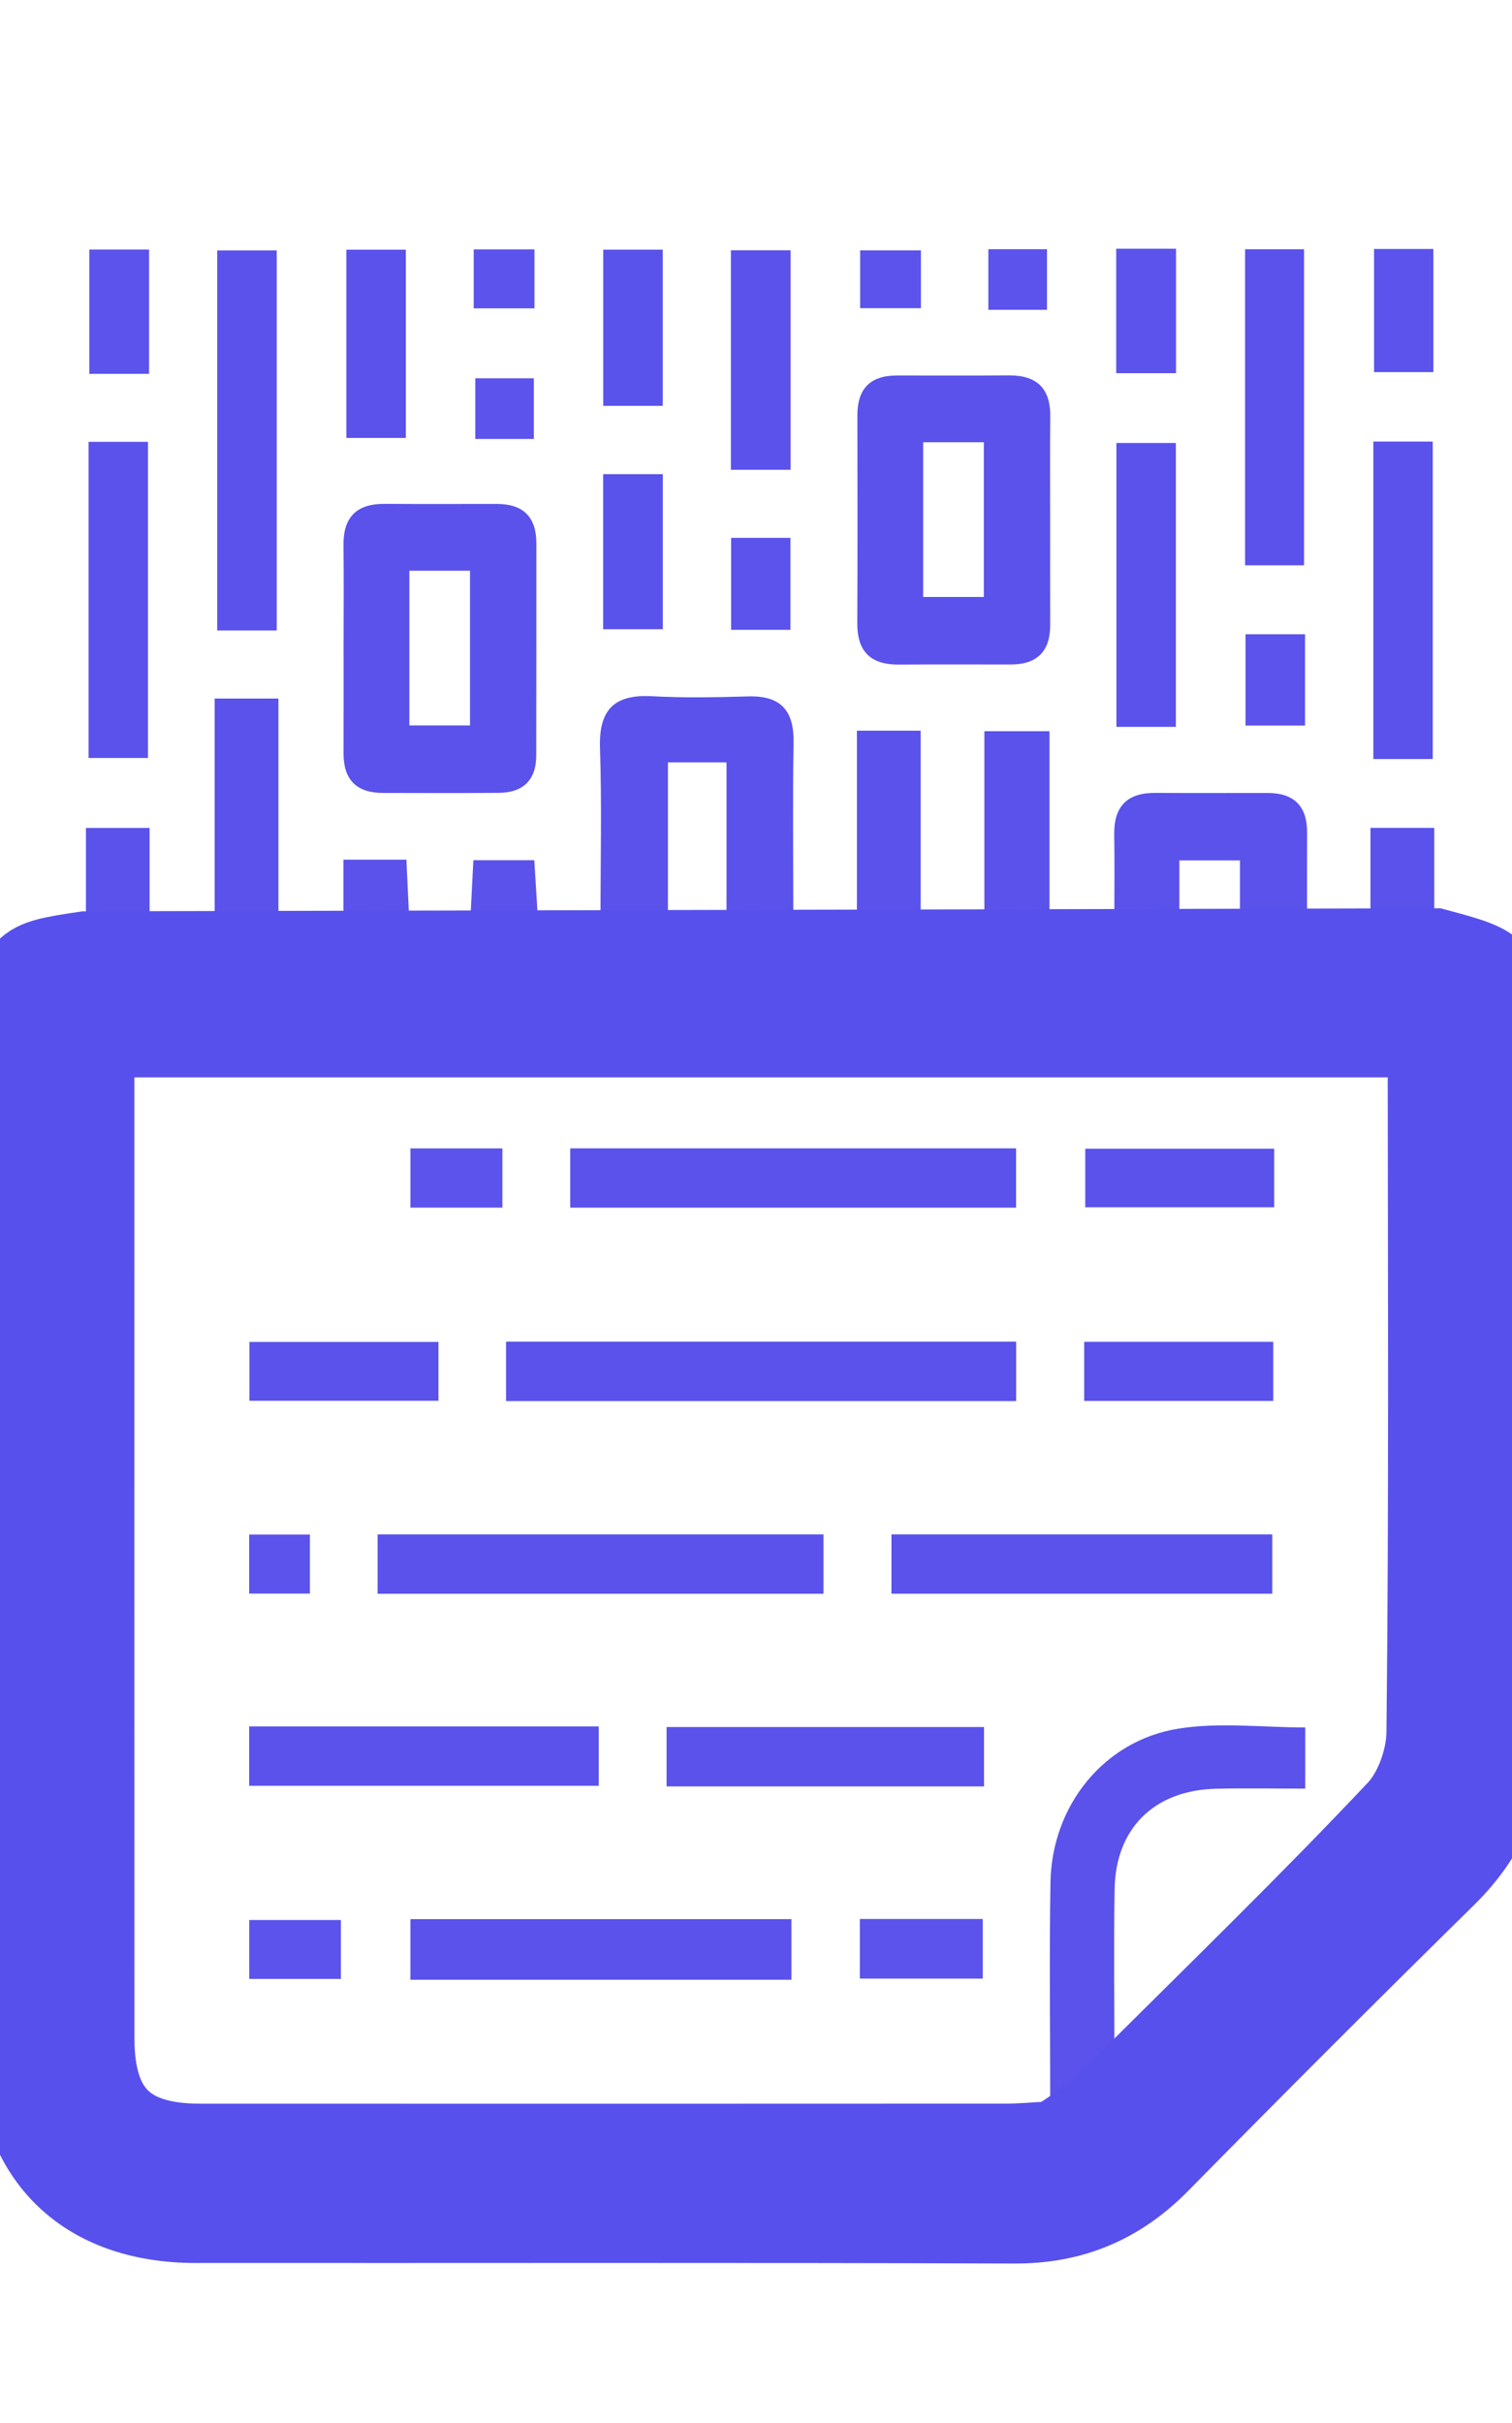 <?xml version="1.0" encoding="utf-8"?>
<!-- Generator: Adobe Illustrator 16.0.0, SVG Export Plug-In . SVG Version: 6.00 Build 0)  -->
<!DOCTYPE svg PUBLIC "-//W3C//DTD SVG 1.1//EN" "http://www.w3.org/Graphics/SVG/1.1/DTD/svg11.dtd">
<svg version="1.1" id="Layer_1" xmlns="http://www.w3.org/2000/svg" xmlns:xlink="http://www.w3.org/1999/xlink" x="0px" y="0px"
	 width="254px" height="407px" viewBox="0 0 254 407" enable-background="new 0 0 254 407" xml:space="preserve">
<g display="none">
	<path display="inline" stroke="#5850EC" stroke-width="18" stroke-miterlimit="10" d="M196.796,4.345
		c4.9,0,8.873-3.974,8.873-8.873c0-4.898-3.973-8.873-8.873-8.873h-62.379v-79.857h62.379c4.9,0,8.873-3.973,8.873-8.873
		c0-4.899-3.973-8.873-8.873-8.873h-62.379v-61.193c0-4.901-3.973-8.873-8.873-8.873s-8.873,3.972-8.873,8.873v61.193H36.814
		v-61.197c0-4.899-3.973-8.873-8.873-8.873s-8.873,3.974-8.873,8.873v61.197h-62.526c-4.899,0-8.873,3.974-8.873,8.873
		c0,4.9,3.974,8.874,8.873,8.874h62.526v79.856h-62.526c-4.899,0-8.873,3.975-8.873,8.873c0,4.899,3.974,8.873,8.873,8.873h62.526
		v61.193c0,4.9,3.973,8.873,8.873,8.873s8.873-3.973,8.873-8.873V4.345h79.857v61.197c0,4.9,3.973,8.873,8.873,8.873
		s8.873-3.973,8.873-8.873V4.345H196.796z M36.814-13.401v-79.857h79.857v79.857H36.814L36.814-13.401z"/>
</g>
<path fill-rule="evenodd" clip-rule="evenodd" fill="#5A52EB" d="M57.692,154.392c0-3.458,0-6.52,0-9.985c3.731,0,6.953,0,10.58,0
	c0.154,3.298,0.297,6.366,0.461,9.895c3.381,0,6.602,0,10.29,0c0.165-3.164,0.318-6.231,0.499-9.804c3.287,0,6.503,0,10.234,0
	c0.188,3.007,0.374,6.072,0.599,9.705c3.172,0,6.383,0,10.521,0c0-9.387,0.23-18.972-0.082-28.54
	c-0.215-6.426,2.354-9.06,8.741-8.712c5.378,0.293,10.789,0.181,16.179,0.03c5.466-0.154,7.688,2.379,7.595,7.765
	c-0.165,9.645-0.044,19.295-0.044,29.48c3.479,0,6.689,0,10.685,0c0-10.322,0-20.752,0-31.489c3.814,0,6.876,0,10.712,0
	c0,10.436,0,20.862,0,31.651c3.809,0,6.865,0,10.702,0c0-10.298,0-20.728,0-31.561c3.973,0,7.183,0,10.942,0
	c0,10.506,0,20.758,0,31.47c3.731,0,6.937,0,10.888,0c0-4.769,0.061-9.428-0.017-14.082c-0.076-4.761,2.162-7.06,6.932-7.027
	c6.289,0.046,12.583,0.005,18.872,0.016c4.418,0.008,6.618,2.223,6.597,6.657c-0.022,4.681-0.006,9.365-0.006,14.472
	c3.693,0,6.898,0,10.652,0c0-5.082,0-9.944,0-15.27c3.736,0,6.947,0,10.717,0c0,4.942,0,9.801,0,14.51
	c10.971,2.941,10.971,2.941,10.971,14.378c-0.006,38.428-0.132,76.86,0.088,115.286c0.055,9.636-3.145,17.338-9.966,24.041
	c-16.184,15.912-32.225,31.973-48.15,48.143c-6.53,6.629-14.043,9.837-23.438,9.801c-45.84-0.17-91.685-0.058-137.529-0.088
	c-18.439-0.011-29.097-10.822-29.102-29.458c-0.018-56.404-0.006-112.811-0.006-169.217c0-10.77-0.006-10.77,10.63-12.378
	c0-4.782,0-9.65,0-15.003c3.71,0,6.926,0,10.69,0c0,4.906,0,9.765,0,15.157c3.726,0,6.931,0,10.932,0c0-12.136,0-24.363,0-36.895
	c3.819,0,6.881,0,10.712,0c0,12.244,0,24.467,0,37.051C50.58,154.392,53.631,154.392,57.692,154.392z M187.21,345.688
	c1.273-0.802,2.223-1.181,2.881-1.842c15.272-15.234,30.771-30.263,45.555-45.955c3.16-3.353,5.208-9.131,5.263-13.82
	c0.417-37.746,0.241-75.496,0.208-113.247c0-1.688-0.329-3.375-0.488-4.846c-75.572,0-150.535,0-226.054,0c0,2.374,0,4.347,0,6.319
	c0,54.376-0.011,108.755,0.011,163.133c0,12.99,5.928,18.928,18.934,18.937c45.164,0.024,90.329,0.014,135.494-0.006
	c2.365,0,4.73-0.225,7.414-0.362c0-13.165-0.17-25.516,0.043-37.854c0.23-12.819,8.951-23.76,21.469-25.771
	c6.915-1.111,14.153-0.201,21.326-0.201c0,3.438,0,6.495,0,10.273c-5.176,0-10.06-0.09-14.938,0.02
	c-10.36,0.233-16.896,6.582-17.083,16.817C187.078,326.489,187.21,335.7,187.21,345.688z M112.208,128.061
	c0,9.332,0,17.904,0,26.339c3.589,0,6.629,0,9.84,0c0-8.959,0-17.531,0-26.339C118.585,128.061,115.539,128.061,112.208,128.061z
	 M198.114,154.355c3.809,0,7.002,0,10.186,0c0-3.63,0-6.821,0-9.823c-3.699,0-6.893,0-10.186,0
	C198.114,147.954,198.114,150.833,198.114,154.355z"/>
<path fill-rule="evenodd" clip-rule="evenodd" fill="#5A52EB" stroke="#5850EC" stroke-width="16" stroke-miterlimit="10" d="
	M240.94,160.574c10.971,2.941,10.971,2.941,10.971,14.378c-0.006,38.428-0.132,76.86,0.088,115.286
	c0.055,9.636-3.145,17.338-9.966,24.041c-16.184,15.912-32.225,31.973-48.15,48.143c-6.53,6.629-14.043,9.837-23.438,9.801
	c-45.84-0.17-91.685-0.058-137.529-0.088c-18.439-0.011-29.097-10.822-29.102-29.458c-0.018-56.404-0.006-112.811-0.006-169.217
	c0-10.77-0.006-10.77,10.63-12.378L240.94,160.574z M190.091,350.847c15.272-15.234,30.771-30.263,45.555-45.955
	c3.16-3.353,5.208-9.131,5.263-13.82c0.417-37.746,0.241-75.496,0.208-113.247c0-1.688-0.329-3.375-0.488-4.846
	c-75.572,0-150.535,0-226.054,0c0,2.374,0,4.347,0,6.319c0,54.376-0.011,108.755,0.011,163.133c0,12.99,5.928,18.928,18.934,18.937
	c45.164,0.024,90.329,0.014,135.494-0.006c2.365,0,4.73-0.225,7.414-0.362C179.751,360.75,189.433,351.508,190.091,350.847z"/>
<path fill-rule="evenodd" clip-rule="evenodd" fill="#5A52EB" d="M57.72,108.4c0-5.603,0.049-11.208-0.017-16.814
	c-0.055-4.774,2.25-6.988,6.976-6.95c6.277,0.05,12.556,0.006,18.834,0.017c4.4,0.008,6.602,2.209,6.591,6.632
	c-0.011,11.884,0.011,23.765-0.022,35.649c-0.011,4.102-2.211,6.209-6.267,6.245c-6.503,0.058-13.007,0.027-19.51,0.016
	c-4.401-0.005-6.602-2.208-6.591-6.632C57.73,120.507,57.72,114.454,57.72,108.4z M68.767,121.857c3.885,0,7.085,0,10.191,0
	c0-8.964,0-17.372,0-25.988c-3.551,0-6.75,0-10.191,0C68.767,104.705,68.767,113.109,68.767,121.857z"/>
<path fill-rule="evenodd" clip-rule="evenodd" fill="#5A52EB" d="M176.415,87.476c0,5.828-0.011,11.659,0.006,17.487
	c0.011,4.412-2.162,6.646-6.574,6.654c-6.278,0.014-12.557-0.033-18.834,0.019c-4.715,0.039-7.02-2.151-6.997-6.934
	c0.055-11.659,0.027-23.318,0.017-34.974c-0.006-4.418,2.162-6.644,6.574-6.654c6.277-0.014,12.551,0.036,18.828-0.02
	c4.72-0.038,7.053,2.148,6.997,6.934C176.366,75.817,176.421,81.645,176.415,87.476z M155.084,100.279c3.886,0,7.079,0,10.191,0
	c0-8.964,0-17.372,0-25.99c-3.557,0-6.75,0-10.191,0C155.084,83.124,155.084,91.531,155.084,100.279z"/>
<path fill-rule="evenodd" clip-rule="evenodd" fill="#5A52EB" d="M46.486,105.909c-3.546,0-6.603,0-9.999,0
	c0-21.307,0-42.294,0-63.837c3.106,0,6.311,0,9.999,0C46.486,63.055,46.486,84.208,46.486,105.909z"/>
<path fill-rule="evenodd" clip-rule="evenodd" fill="#5A52EB" d="M209.161,41.872c3.276,0,6.333,0,9.905,0
	c0,17.484,0,35.042,0,53.089c-3.089,0-6.294,0-9.905,0C209.161,77.343,209.161,59.784,209.161,41.872z"/>
<path fill-rule="evenodd" clip-rule="evenodd" fill="#5A52EB" d="M14.876,127.328c0-17.961,0-35.358,0-53.114
	c3.364,0,6.421,0,9.982,0c0,17.493,0,35.059,0,53.114C21.774,127.328,18.575,127.328,14.876,127.328z"/>
<path fill-rule="evenodd" clip-rule="evenodd" fill="#5A52EB" d="M240.683,127.501c-3.512,0-6.563,0-9.977,0
	c0-17.876,0-35.44,0-53.325c3.392,0,6.448,0,9.977,0C240.683,91.784,240.683,109.35,240.683,127.501z"/>
<path fill-rule="evenodd" clip-rule="evenodd" fill="#5A52EB" d="M197.532,122.099c-3.534,0-6.585,0-9.987,0
	c0-15.915,0-31.517,0-47.684c3.095,0,6.3,0,9.987,0C197.532,90.003,197.532,105.77,197.532,122.099z"/>
<path fill-rule="evenodd" clip-rule="evenodd" fill="#5A52EB" d="M132.814,78.917c-3.6,0-6.656,0-10.031,0
	c0-12.339,0-24.341,0-36.873c3.166,0,6.371,0,10.031,0C132.814,54.104,132.814,66.271,132.814,78.917z"/>
<path fill-rule="evenodd" clip-rule="evenodd" fill="#5A52EB" d="M68.174,73.564c-3.425,0-6.476,0-9.993,0
	c0-10.455,0-20.826,0-31.626c3.238,0,6.438,0,9.993,0C68.174,52.349,68.174,62.553,68.174,73.564z"/>
<path fill-rule="evenodd" clip-rule="evenodd" fill="#5A53EB" d="M111.347,79.655c0,8.674,0,17.089,0,26.045
	c-3.156,0-6.35,0-10.026,0c0-8.467,0-17.048,0-26.045C104.607,79.655,107.807,79.655,111.347,79.655z"/>
<path fill-rule="evenodd" clip-rule="evenodd" fill="#5A53EB" d="M111.335,68.172c-3.435,0-6.486,0-9.998,0
	c0-8.66,0-17.234,0-26.237c3.243,0,6.442,0,9.998,0C111.335,50.551,111.335,58.961,111.335,68.172z"/>
<path fill-rule="evenodd" clip-rule="evenodd" fill="#5B53EB" d="M25.04,62.803c-3.502,0-6.547,0-10.037,0
	c0-6.937,0-13.717,0-20.893c3.309,0,6.508,0,10.037,0C25.04,48.801,25.04,55.413,25.04,62.803z"/>
<path fill-rule="evenodd" clip-rule="evenodd" fill="#5B53EB" d="M230.827,41.817c3.512,0,6.558,0,9.966,0
	c0,6.898,0,13.514,0,20.697c-3.073,0-6.272,0-9.966,0C230.827,55.954,230.827,49.174,230.827,41.817z"/>
<path fill-rule="evenodd" clip-rule="evenodd" fill="#5B53EB" d="M187.512,41.779c3.518,0,6.569,0,10.048,0
	c0,6.953,0,13.73,0,20.906c-3.325,0-6.52,0-10.048,0C187.512,55.77,187.512,49.157,187.512,41.779z"/>
<path fill-rule="evenodd" clip-rule="evenodd" fill="#5B53EB" d="M122.821,90.349c3.381,0,6.427,0,9.961,0
	c0,5.024,0,10.013,0,15.448c-3.188,0-6.389,0-9.961,0C122.821,100.644,122.821,95.652,122.821,90.349z"/>
<path fill-rule="evenodd" clip-rule="evenodd" fill="#5B53EB" d="M209.232,106.54c3.567,0,6.612,0,9.999,0c0,5.14,0,9.969,0,15.342
	c-3.128,0-6.328,0-9.999,0C209.232,117.041,209.232,112.053,209.232,106.54z"/>
<path fill-rule="evenodd" clip-rule="evenodd" fill="#5B53EC" d="M175.883,52.044c-3.348,0-6.388,0-9.851,0c0-3.43,0-6.618,0-10.175
	c3.211,0,6.251,0,9.851,0C175.883,44.937,175.883,48.125,175.883,52.044z"/>
<path fill-rule="evenodd" clip-rule="evenodd" fill="#5B53EC" d="M154.706,42.062c0,3.424,0,6.303,0,9.705c-3.32,0-6.515,0-10.208,0
	c0-3.051,0-6.245,0-9.705C147.911,42.062,151.271,42.062,154.706,42.062z"/>
<path fill-rule="evenodd" clip-rule="evenodd" fill="#5B53EC" d="M89.681,73.734c-3.529,0-6.415,0-9.84,0c0-3.295,0-6.492,0-10.191
	c2.996,0,6.195,0,9.84,0C89.681,66.732,89.681,69.926,89.681,73.734z"/>
<path fill-rule="evenodd" clip-rule="evenodd" fill="#5B53EC" d="M79.577,51.794c0-3.457,0-6.492,0-9.902c3.479,0,6.679,0,10.208,0
	c0,3.328,0,6.363,0,9.902C86.591,51.794,83.397,51.794,79.577,51.794z"/>
<path display="none" fill-rule="evenodd" clip-rule="evenodd" fill="#FDFDFE" d="M187.21,345.688c0-9.988-0.132-19.199,0.033-28.405
	c0.187-10.235,6.723-16.584,17.083-16.817c4.879-0.109,9.763-0.02,14.938-0.02c0-3.778,0-6.835,0-10.273
	c-7.173,0-14.411-0.91-21.326,0.201c-12.518,2.011-21.238,12.951-21.469,25.771c-0.213,12.339-0.043,24.689-0.043,37.854
	c-2.684,0.138-5.049,0.362-7.414,0.362c-45.165,0.02-90.33,0.03-135.494,0.006c-13.006-0.009-18.934-5.946-18.934-18.937
	c-0.021-54.378-0.011-108.757-0.011-163.133c0-1.973,0-3.945,0-6.319c75.519,0,150.481,0,226.054,0
	c0.159,1.471,0.488,3.158,0.488,4.846c0.033,37.751,0.209,75.501-0.208,113.247c-0.055,4.689-2.103,10.468-5.263,13.82
	c-14.784,15.692-30.282,30.721-45.555,45.955C189.433,344.508,188.483,344.887,187.21,345.688z M170.702,225.37
	c-28.926,0-57.281,0-85.691,0c0,3.523,0,6.578,0,9.98c28.674,0,57.023,0,85.691,0C170.702,231.945,170.702,228.892,170.702,225.37z
	 M95.788,202.859c25.365,0,50.126,0,74.903,0c0-3.534,0-6.585,0-9.958c-25.085,0-49.84,0-74.903,0
	C95.788,196.318,95.788,199.372,95.788,202.859z M138.341,257.743c-25.337,0-50.098,0-74.908,0c0,3.523,0,6.574,0,9.975
	c25.079,0,49.834,0,74.908,0C138.341,264.314,138.341,261.261,138.341,257.743z M213.728,267.709c0-3.572,0-6.772,0-9.963
	c-21.611,0-42.778,0-63.972,0c0,3.534,0,6.585,0,9.963C171.24,267.709,192.401,267.709,213.728,267.709z M132.952,332.559
	c0-3.727,0-6.774,0-10.186c-21.469,0-42.635,0-64.01,0c0,3.542,0,6.741,0,10.186C90.372,332.559,111.368,332.559,132.952,332.559z
	 M41.86,299.979c19.915,0,39.281,0,58.719,0c0-3.52,0-6.571,0-9.977c-19.668,0-39.034,0-58.719,0
	C41.86,293.39,41.86,296.44,41.86,299.979z M165.308,290.104c-18.12,0-35.687,0-53.33,0c0,3.518,0,6.569,0,9.975
	c17.874,0,35.44,0,53.33,0C165.308,296.692,165.308,293.642,165.308,290.104z M73.656,225.42c-11.102,0-21.485,0-31.758,0
	c0,3.567,0,6.615,0,9.881c10.745,0,21.122,0,31.758,0C73.656,231.852,73.656,228.804,73.656,225.42z M214.045,192.962
	c-11.024,0-21.402,0-31.735,0c0,3.639,0,6.836,0,9.829c10.893,0,21.265,0,31.735,0C214.045,199.351,214.045,196.458,214.045,192.962
	z M213.897,225.397c-11.036,0-21.414,0-31.764,0c0,3.551,0,6.6,0,9.926c10.718,0,21.101,0,31.764,0
	C213.897,231.896,213.897,228.847,213.897,225.397z M144.443,322.346c0,3.54,0,6.73,0,10.015c7.2,0,13.988,0,20.65,0
	c0-3.66,0-6.854,0-10.015C157.933,322.346,151.314,322.346,144.443,322.346z M84.396,192.905c-5.307,0-10.295,0-15.453,0
	c0,3.572,0,6.764,0,9.951c5.443,0,10.432,0,15.453,0C84.396,199.328,84.396,196.288,84.396,192.905z M41.871,332.416
	c5.339,0,10.333,0,15.398,0c0-3.603,0-6.792,0-9.9c-5.466,0-10.46,0-15.398,0C41.871,326.071,41.871,329.112,41.871,332.416z
	 M52.062,257.771c-3.813,0-7.014,0-10.207,0c0,3.545,0,6.583,0,9.919c3.528,0,6.729,0,10.207,0
	C52.062,264.273,52.062,261.233,52.062,257.771z"/>
<path display="none" fill-rule="evenodd" clip-rule="evenodd" fill="#FBFBFE" d="M112.208,128.061c3.331,0,6.377,0,9.84,0
	c0,8.808,0,17.38,0,26.339c-3.211,0-6.251,0-9.84,0C112.208,145.965,112.208,137.393,112.208,128.061z"/>
<path display="none" fill-rule="evenodd" clip-rule="evenodd" fill="#FAFAFE" d="M198.114,154.355c0-3.523,0-6.401,0-9.823
	c3.293,0,6.486,0,10.186,0c0,3.002,0,6.193,0,9.823C205.116,154.355,201.923,154.355,198.114,154.355z"/>
<path display="none" fill-rule="evenodd" clip-rule="evenodd" fill="#FBFBFE" d="M68.767,121.857c0-8.748,0-17.152,0-25.988
	c3.441,0,6.641,0,10.191,0c0,8.616,0,17.023,0,25.988C75.852,121.857,72.651,121.857,68.767,121.857z"/>
<path display="none" fill-rule="evenodd" clip-rule="evenodd" fill="#FBFBFE" d="M155.084,100.279c0-8.748,0-17.155,0-25.99
	c3.441,0,6.635,0,10.191,0c0,8.619,0,17.026,0,25.99C162.163,100.279,158.97,100.279,155.084,100.279z"/>
<path fill-rule="evenodd" clip-rule="evenodd" fill="#5A52EB" d="M170.702,225.37c0,3.521,0,6.575,0,9.98
	c-28.668,0-57.018,0-85.691,0c0-3.402,0-6.457,0-9.98C113.421,225.37,141.776,225.37,170.702,225.37z"/>
<path fill-rule="evenodd" clip-rule="evenodd" fill="#5A52EB" d="M95.788,202.859c0-3.487,0-6.541,0-9.958
	c25.063,0,49.818,0,74.903,0c0,3.373,0,6.424,0,9.958C145.914,202.859,121.153,202.859,95.788,202.859z"/>
<path fill-rule="evenodd" clip-rule="evenodd" fill="#5A52EB" d="M138.341,257.743c0,3.518,0,6.571,0,9.975
	c-25.074,0-49.829,0-74.908,0c0-3.4,0-6.451,0-9.975C88.243,257.743,113.004,257.743,138.341,257.743z"/>
<path fill-rule="evenodd" clip-rule="evenodd" fill="#5A52EB" d="M213.728,267.709c-21.326,0-42.487,0-63.972,0
	c0-3.378,0-6.429,0-9.963c21.193,0,42.36,0,63.972,0C213.728,260.937,213.728,264.137,213.728,267.709z"/>
<path fill-rule="evenodd" clip-rule="evenodd" fill="#5A52EB" d="M132.952,332.559c-21.584,0-42.58,0-64.01,0
	c0-3.444,0-6.644,0-10.186c21.375,0,42.541,0,64.01,0C132.952,325.784,132.952,328.832,132.952,332.559z"/>
<path fill-rule="evenodd" clip-rule="evenodd" fill="#5A52EB" d="M41.86,299.979c0-3.539,0-6.59,0-9.977c19.685,0,39.051,0,58.719,0
	c0,3.405,0,6.457,0,9.977C81.142,299.979,61.775,299.979,41.86,299.979z"/>
<path fill-rule="evenodd" clip-rule="evenodd" fill="#5A52EB" d="M165.308,290.104c0,3.537,0,6.588,0,9.975
	c-17.89,0-35.456,0-53.33,0c0-3.405,0-6.457,0-9.975C129.621,290.104,147.188,290.104,165.308,290.104z"/>
<path fill-rule="evenodd" clip-rule="evenodd" fill="#5A52EB" d="M73.656,225.42c0,3.384,0,6.432,0,9.881
	c-10.636,0-21.013,0-31.758,0c0-3.266,0-6.313,0-9.881C52.171,225.42,62.555,225.42,73.656,225.42z"/>
<path fill-rule="evenodd" clip-rule="evenodd" fill="#5A52EB" d="M214.045,192.962c0,3.496,0,6.389,0,9.829
	c-10.471,0-20.843,0-31.735,0c0-2.993,0-6.19,0-9.829C192.643,192.962,203.021,192.962,214.045,192.962z"/>
<path fill-rule="evenodd" clip-rule="evenodd" fill="#5A52EB" d="M213.897,225.397c0,3.449,0,6.498,0,9.926
	c-10.663,0-21.046,0-31.764,0c0-3.326,0-6.375,0-9.926C192.483,225.397,202.861,225.397,213.897,225.397z"/>
<path fill-rule="evenodd" clip-rule="evenodd" fill="#5B53EB" d="M144.443,322.346c6.871,0,13.489,0,20.65,0
	c0,3.161,0,6.354,0,10.015c-6.662,0-13.45,0-20.65,0C144.443,329.076,144.443,325.886,144.443,322.346z"/>
<path fill-rule="evenodd" clip-rule="evenodd" fill="#5B53EB" d="M84.396,192.905c0,3.383,0,6.423,0,9.951
	c-5.021,0-10.01,0-15.453,0c0-3.188,0-6.379,0-9.951C74.101,192.905,79.089,192.905,84.396,192.905z"/>
<path fill-rule="evenodd" clip-rule="evenodd" fill="#5B53EB" d="M41.871,332.416c0-3.304,0-6.345,0-9.9c4.938,0,9.933,0,15.398,0
	c0,3.108,0,6.298,0,9.9C52.204,332.416,47.21,332.416,41.871,332.416z"/>
<path fill-rule="evenodd" clip-rule="evenodd" fill="#5B53EC" d="M52.062,257.771c0,3.463,0,6.503,0,9.919
	c-3.479,0-6.679,0-10.207,0c0-3.336,0-6.374,0-9.919C45.048,257.771,48.248,257.771,52.062,257.771z"/>
</svg>
